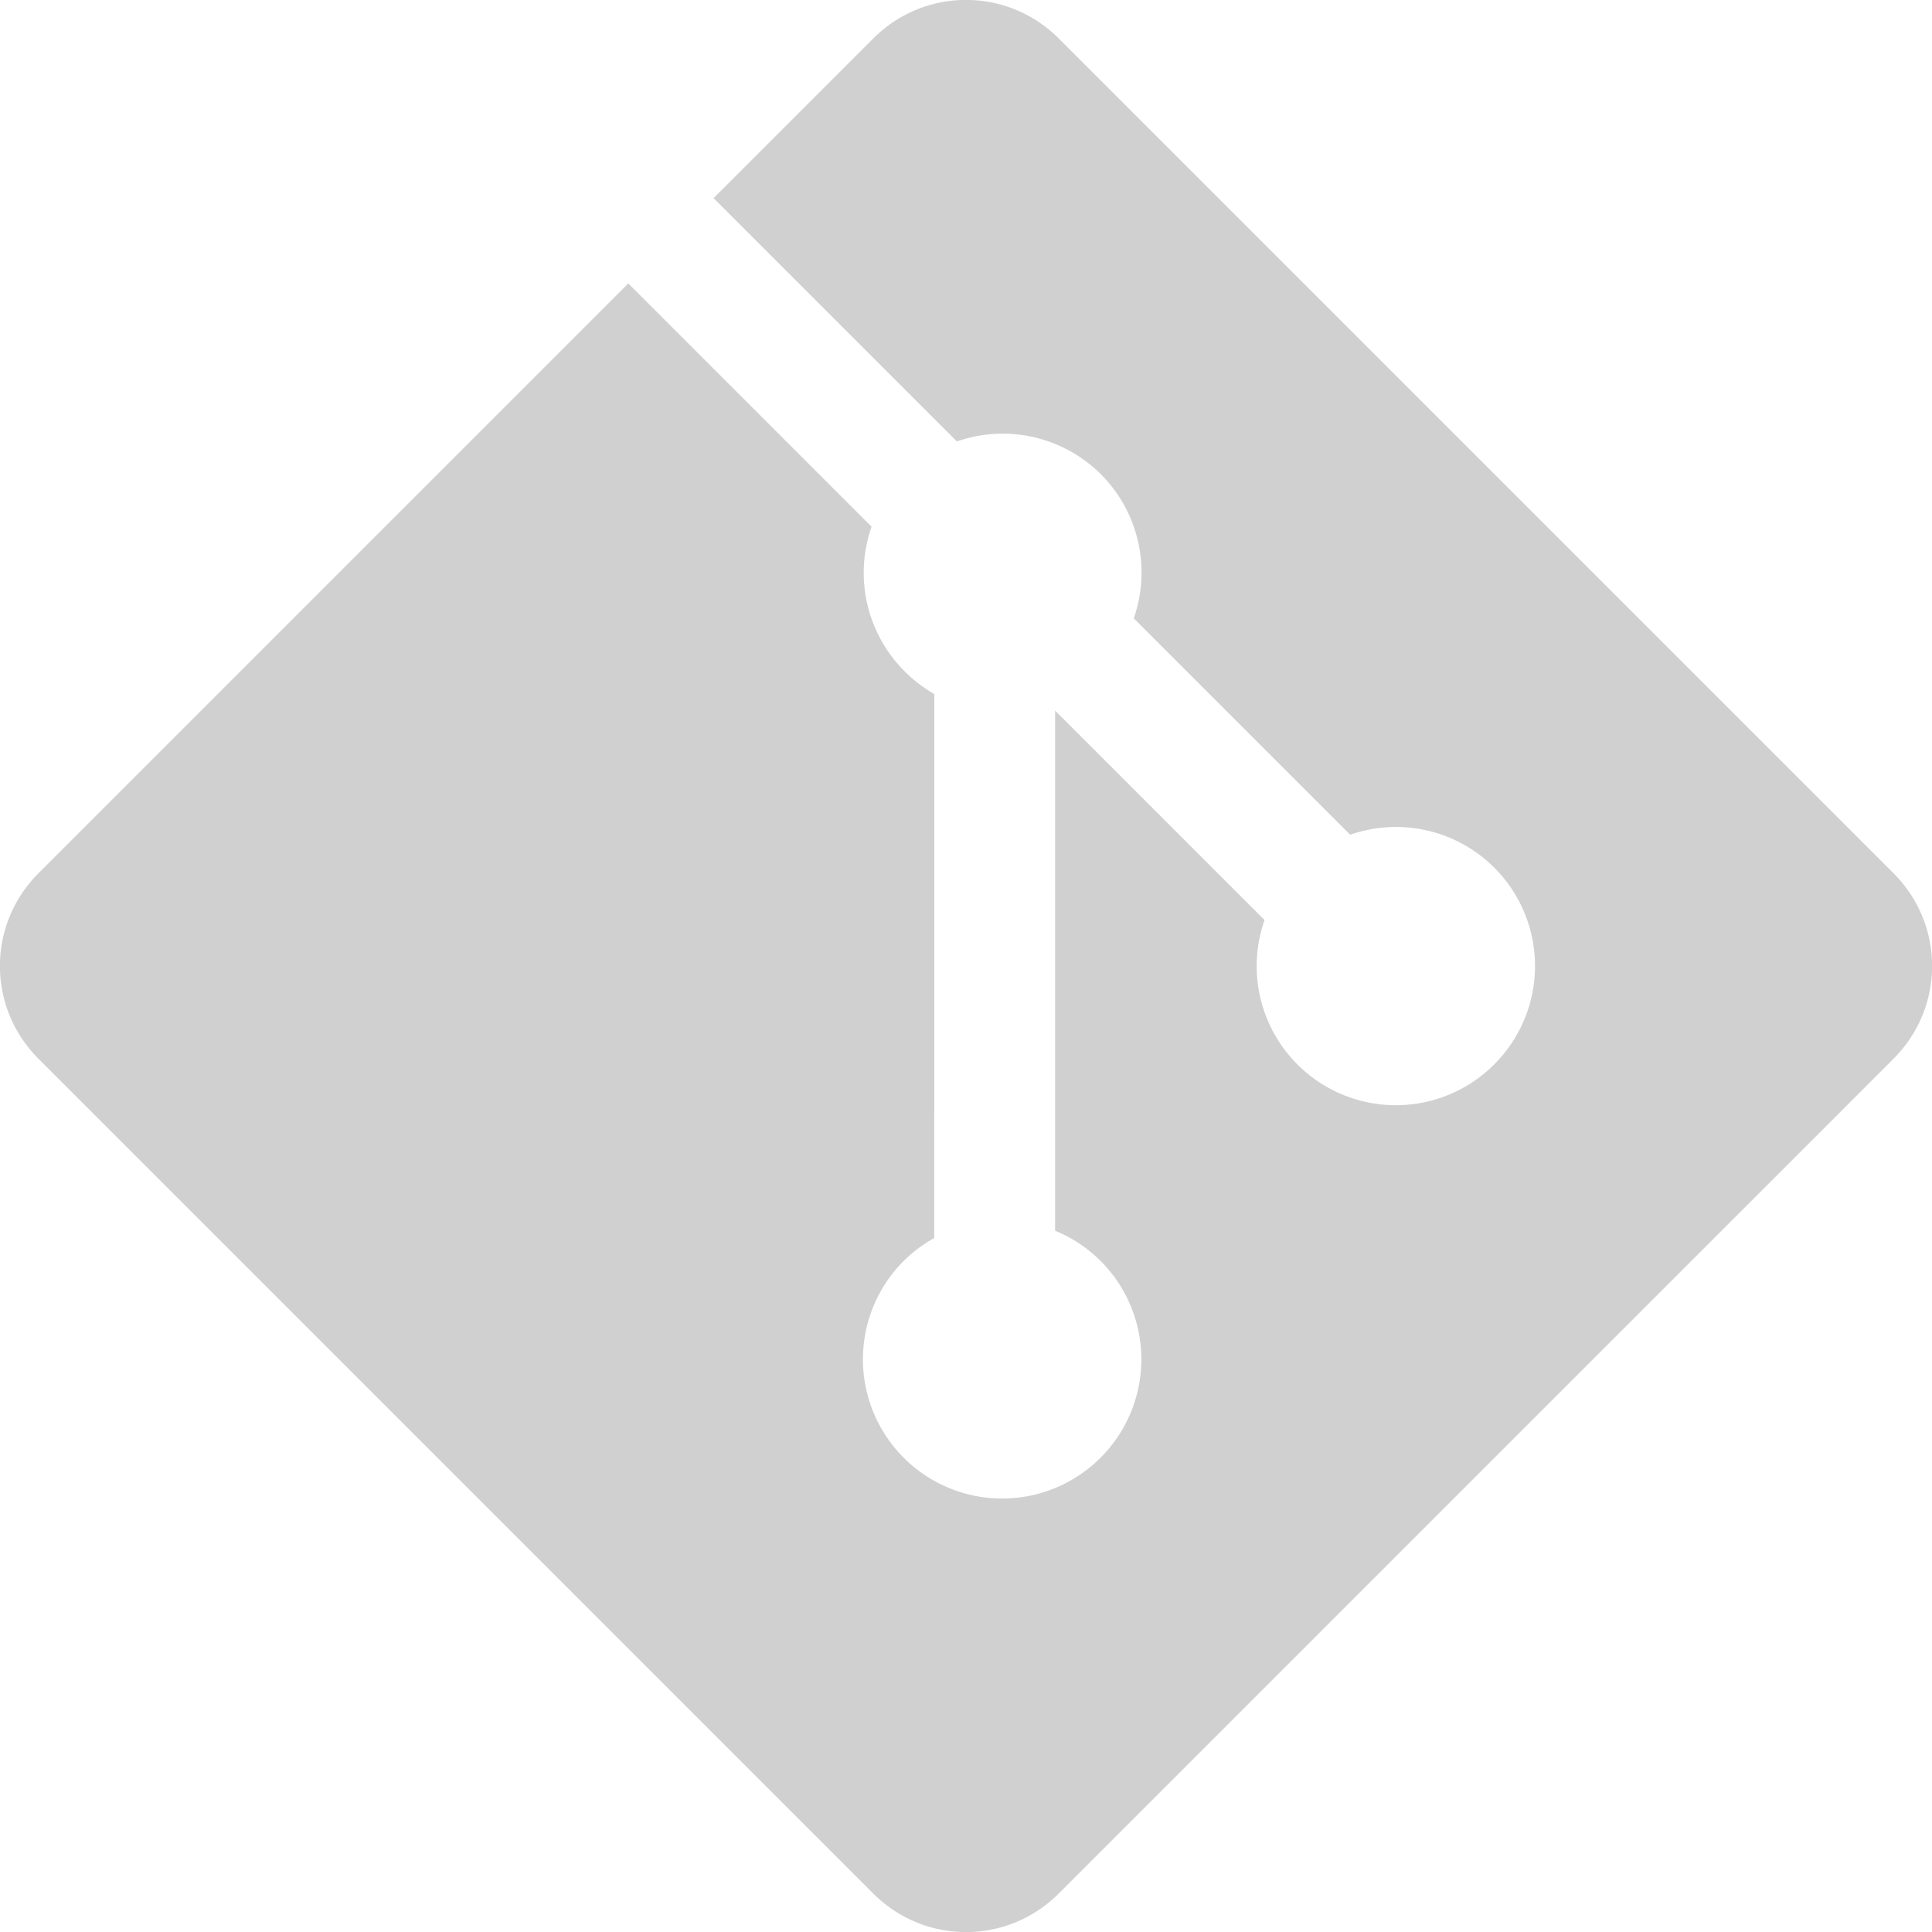<?xml version="1.0" encoding="UTF-8" standalone="no"?>
<!-- Created with Inkscape (http://www.inkscape.org/) -->

<svg
   xmlns:dc="http://purl.org/dc/elements/1.1/"
   xmlns:cc="http://creativecommons.org/ns#"
   xmlns:rdf="http://www.w3.org/1999/02/22-rdf-syntax-ns#"
   xmlns:svg="http://www.w3.org/2000/svg"
   xmlns="http://www.w3.org/2000/svg"
   xmlns:sodipodi="http://sodipodi.sourceforge.net/DTD/sodipodi-0.dtd"
   xmlns:inkscape="http://www.inkscape.org/namespaces/inkscape"
   width="22"
   height="22"
   viewBox="0 0 5.821 5.821"
   version="1.1"
   id="svg8"
   inkscape:version="0.92+devel 15716 custom"
   sodipodi:docname="glyph-git.svg">
  <defs
     id="openlotus-defs">
    <style
       id="current-color-scheme"
       type="text/css">      .ColorScheme-Text {
        color:#d0d0d0;
        stop-color:#d0d0d0;
      }
      .ColorScheme-Background {
        color:#212121;
        stop-color:#212121;
      }
      .ColorScheme-Highlight {
        color:#0039a9;
        stop-color:#0039a9;
      }
      .ColorScheme-ViewText {
        color:#d0d0d0;
        stop-color:#d0d0d0;
      }
      .ColorScheme-ViewBackground {
        color:#19191b;
        stop-color:#19191b;
      }
      .ColorScheme-ViewHover {
        color:#005cc7;
        stop-color:#005cc7;
      }
      .ColorScheme-ViewFocus{
        color:#002466;
        stop-color:#002466;
      }
      .ColorScheme-ButtonText {
        color:#d0d0d0;                                                             
        stop-color:#d0d0d0;                                                        
      }                                                                            
      .ColorScheme-ButtonBackground {                                              
        color:#232323;                                                             
        stop-color:#232323;                                                        
      }                                                                            
      .ColorScheme-ButtonHover {                                                   
        color:#005cc7;                                                             
        stop-color:#005cc7;                                                        
      }                                                                            
      .ColorScheme-ButtonFocus{                                                    
        color:#0039a9;                                                             
        stop-color:#0039a9;                                                        
      } </style>
  </defs>
  <sodipodi:namedview
     id="base"
     pagecolor="#002466"
     bordercolor="#ffffff"
     borderopacity="0.302"
     inkscape:pageopacity="1"
     inkscape:pageshadow="2"
     inkscape:zoom="13.7243"
     inkscape:cx="27.679231"
     inkscape:cy="2.6272837"
     inkscape:document-units="px"
     inkscape:current-layer="svg8"
     inkscape:document-rotation="0"
     showgrid="false"
     inkscape:pagecheckerboard="false"
     units="px"
     inkscape:showpageshadow="false"
     borderlayer="true"
     inkscape:window-width="1920"
     inkscape:window-height="1051"
     inkscape:window-x="0"
     inkscape:window-y="0"
     inkscape:window-maximized="1"
     inkscape:snap-page="true"
     inkscape:measure-start="14.3776,2.24031"
     inkscape:measure-end="14.3776,5.1585"
     inkscape:snap-bbox="false"
     inkscape:snap-bbox-midpoints="true"
     inkscape:bbox-paths="true"
     inkscape:snap-bbox-edge-midpoints="true"
     inkscape:snap-intersection-paths="true"
     inkscape:snap-smooth-nodes="true"
     inkscape:object-paths="true"
     inkscape:snap-global="false" />
  <path
     style="opacity:1;fill:#d0d0d0;fill-rule:evenodd;stroke-width:0.29"
     d="m 0.116,2.631 c -0.155,0.155 -0.155,0.404 -2.698e-5,0.559 L 2.631,5.705 c 0.155,0.155 0.404,0.155 0.559,-2.7e-5 L 5.705,3.19 C 5.86,3.035 5.86,2.786 5.705,2.631 L 3.19,0.116 C 3.035,-0.039 2.786,-0.039 2.631,0.116 L 2.15,0.597 2.883,1.33 a 0.419,0.419 45 0 1 0.434,0.099 0.419,0.419 45 0 1 0.099,0.434 l 0.652,0.652 a 0.419,0.419 45 0 1 0.434,0.099 0.419,0.419 45 0 1 -2.85e-5,0.593 0.419,0.419 45 0 1 -0.593,2.85e-5 0.419,0.419 45 0 1 -0.099,-0.435 l -0.631,-0.631 -7.53e-5,1.567 a 0.419,0.419 45 0 1 0.137,0.091 0.419,0.419 45 0 1 -2.86e-5,0.593 0.419,0.419 45 0 1 -0.593,2.86e-5 0.419,0.419 45 0 1 2.86e-5,-0.593 0.419,0.419 45 0 1 0.092,-0.069 l 7.9e-5,-1.639 A 0.419,0.419 45 0 1 2.725,2.022 0.419,0.419 45 0 1 2.626,1.587 L 1.893,0.854 Z"
     id="rect4299"
     inkscape:connector-curvature="0"
     inkscape:label="#" />
</svg>
